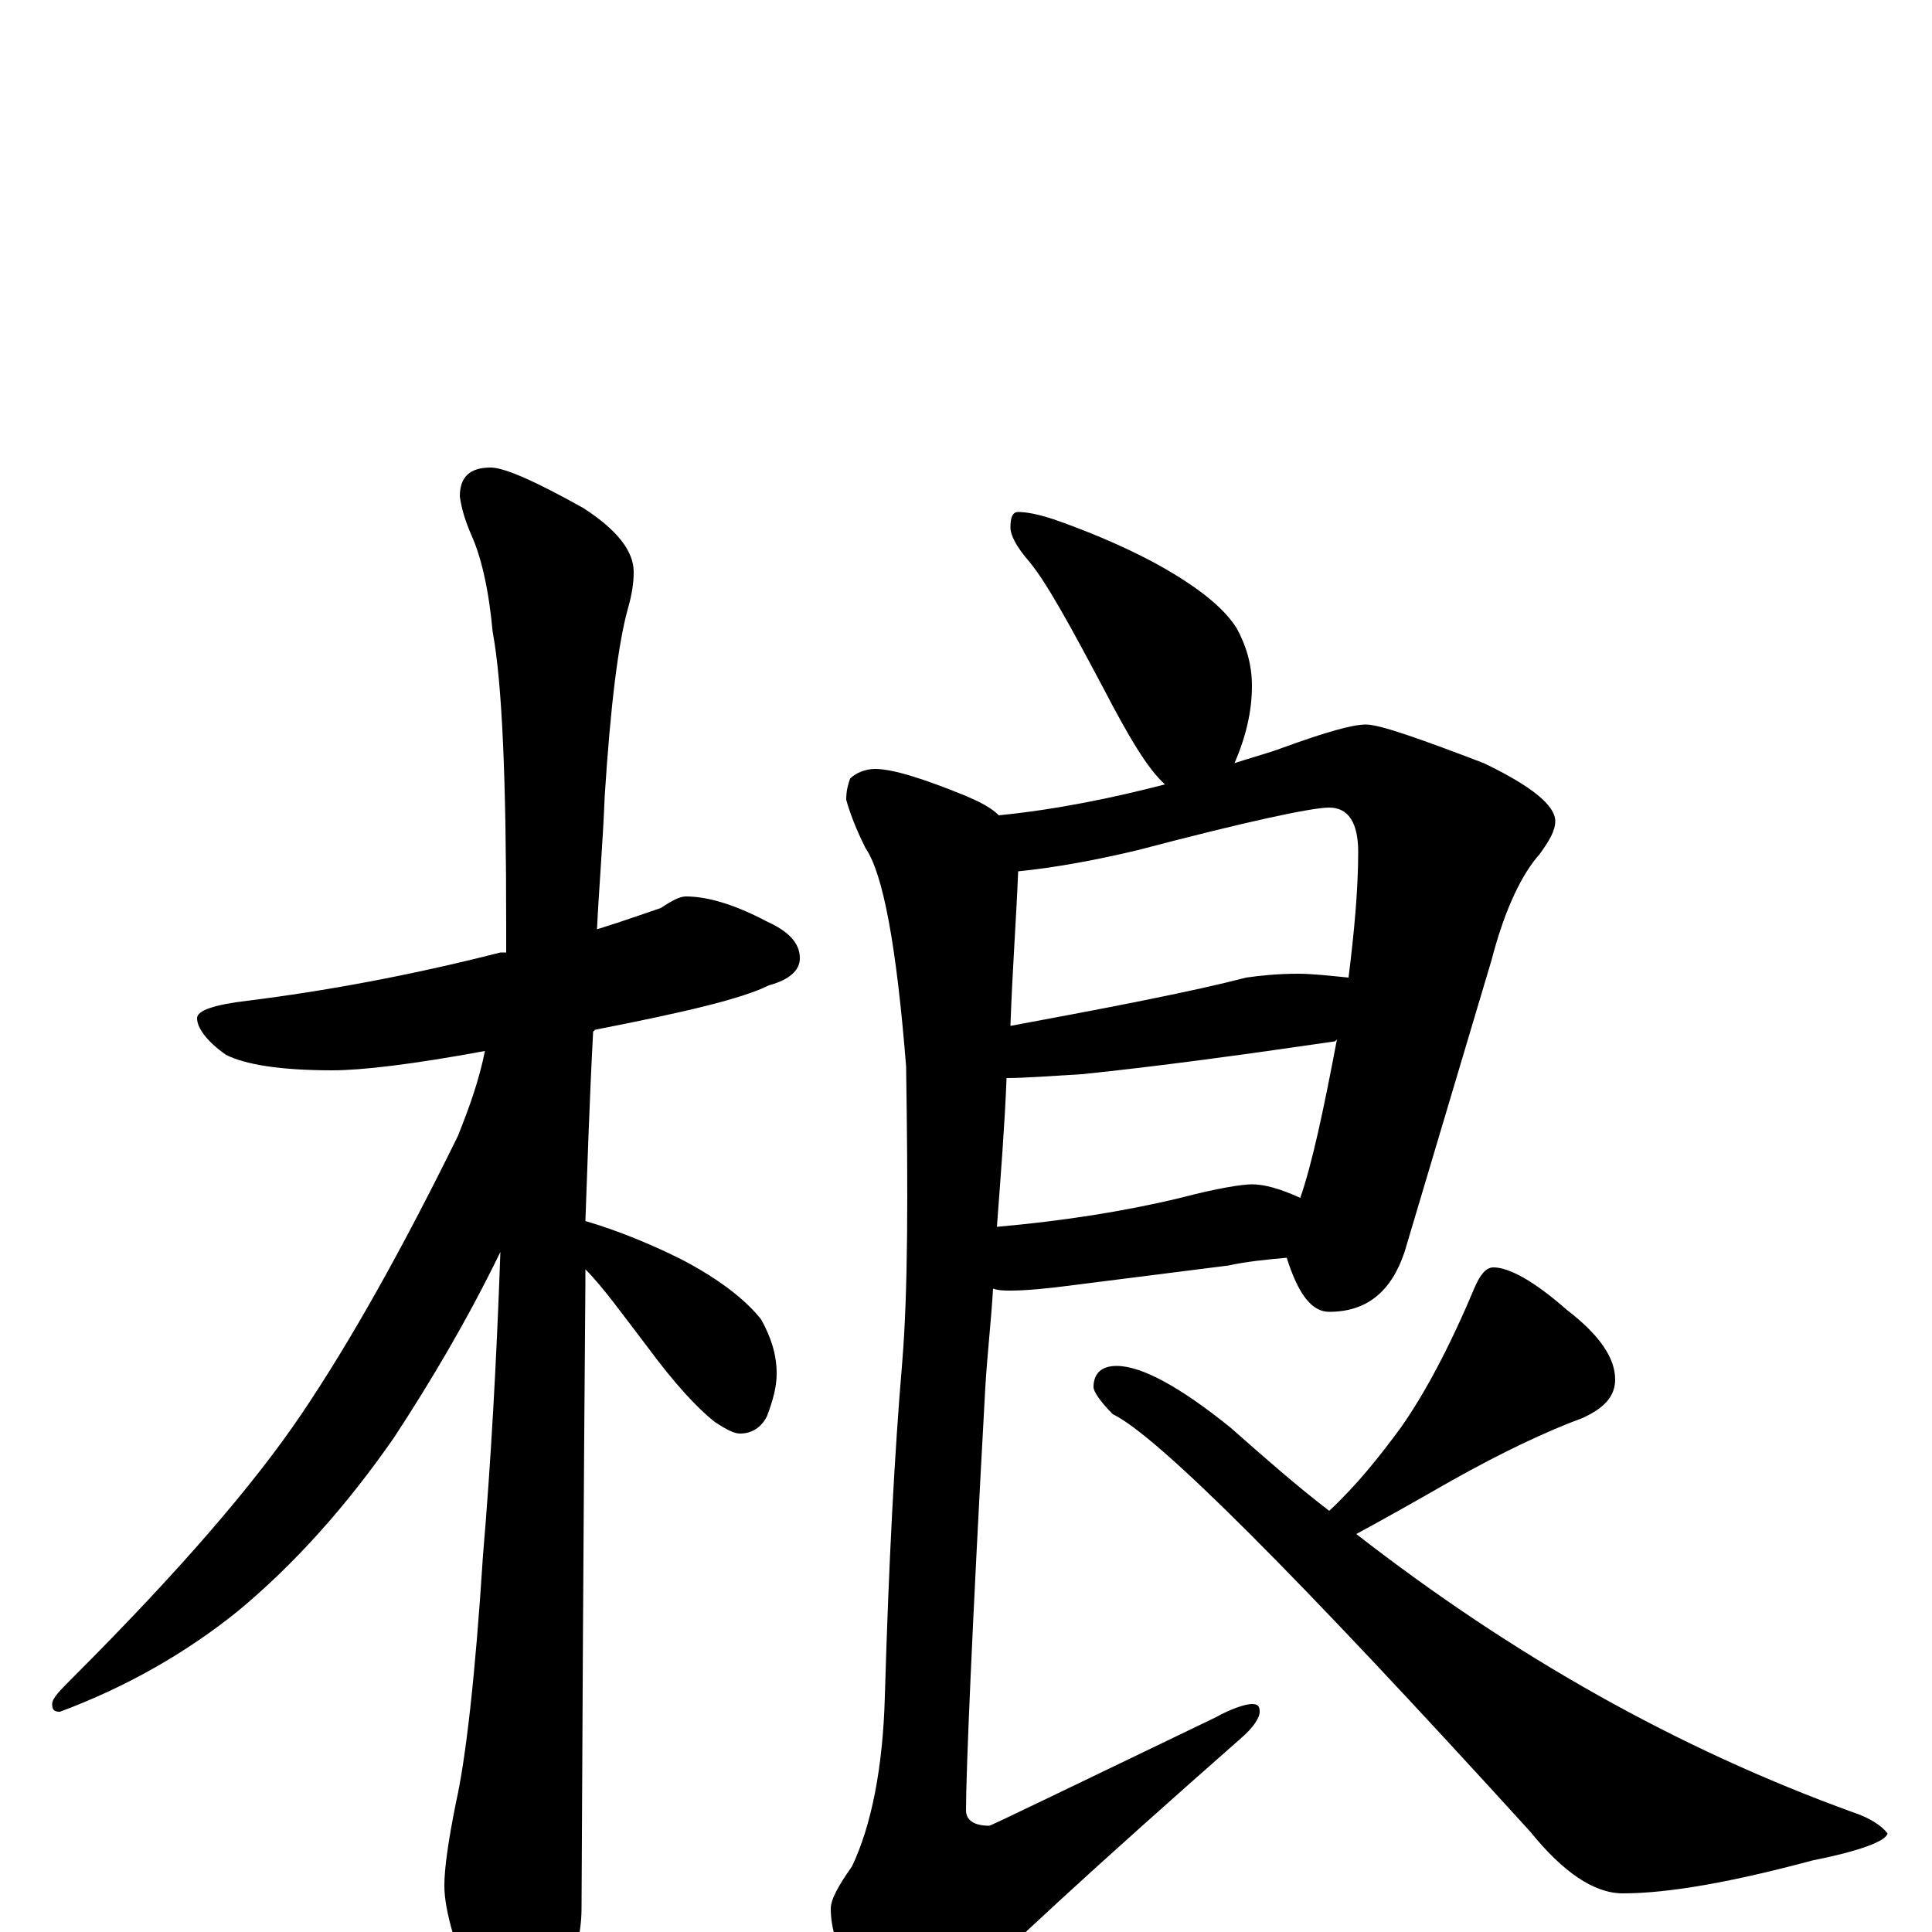 <?xml version="1.0" encoding="utf-8" ?>
<!DOCTYPE svg PUBLIC "-//W3C//DTD SVG 1.1//EN" "http://www.w3.org/Graphics/SVG/1.1/DTD/svg11.dtd">
<svg version="1.1" id="Layer_1" xmlns="http://www.w3.org/2000/svg" xmlns:xlink="http://www.w3.org/1999/xlink" x="0px" y="145px" width="1000px" height="1000px" viewBox="0 0 1000 1000" enable-background="new 0 0 1000 1000" xml:space="preserve">
<g id="Layer_1">
<path id="glyph" transform="matrix(1 0 0 -1 0 1000)" d="M355,536C366,536 380,532 397,523C408,518 414,512 414,504C414,498 409,493 398,490C384,483 354,476 308,467l-1,-1C305,428 304,395 303,368C320,363 337,356 353,348C374,337 387,326 394,317C399,308 402,299 402,289C402,282 400,275 397,267C394,261 389,258 383,258C380,258 376,260 370,264C361,271 349,284 335,303C322,320 312,334 303,343C303,340 303,338 303,336C303,335 302,227 301,12C301,-3 296,-20 287,-37C280,-51 273,-58 266,-58C262,-58 256,-50 247,-35C236,-9 230,11 230,24C230,33 232,47 236,67C241,89 246,132 250,195C254,242 257,295 259,352C242,317 223,285 204,256C179,220 152,190 123,166C97,145 66,127 31,114C28,114 27,115 27,118C27,121 31,125 38,132C92,186 131,231 156,268C181,305 208,353 237,412C243,427 248,441 251,456C213,449 187,446 172,446C145,446 127,449 117,454C107,461 102,468 102,473C102,477 111,480 128,482C168,487 212,495 259,507C260,507 261,507 262,507C262,512 262,516 262,521C262,596 260,646 255,673C253,695 249,712 244,723C241,730 239,736 238,743C238,753 243,758 254,758C261,758 277,751 302,737C319,726 328,715 328,704C328,698 327,692 325,685C320,667 316,635 313,588C312,563 310,540 309,519C322,523 333,527 342,530C348,534 352,536 355,536M527,735C531,735 537,734 546,731C563,725 580,718 597,709C619,697 633,686 640,675C645,666 648,656 648,645C648,632 645,619 639,605C648,608 656,610 664,613C686,621 700,625 707,625C714,625 734,618 768,605C793,593 805,583 805,575C805,570 802,565 797,558C788,548 779,530 772,503l-45,-151C720,331 707,321 688,321C679,321 672,330 666,349C655,348 645,347 636,345l-79,-10C542,333 531,332 523,332C520,332 517,332 514,333C513,316 511,299 510,282C503,155 500,82 500,63C500,58 504,55 512,55C513,55 552,74 629,111C638,116 645,118 648,118C651,118 652,117 652,114C652,111 649,106 642,100C567,34 518,-11 495,-35C484,-45 476,-50 473,-50C463,-50 454,-45 447,-35C436,-16 430,-1 430,12C430,17 434,24 441,34C451,55 457,85 458,122C460,191 463,248 467,295C470,332 470,383 469,448C464,511 457,548 448,561C443,571 440,579 438,586C438,591 439,594 440,597C443,600 448,602 453,602C462,602 478,597 500,588C507,585 513,582 517,578C547,581 576,587 603,594C594,602 584,619 571,644C554,676 542,698 533,709C526,717 523,723 523,727C523,732 524,735 527,735M527,549C526,524 524,498 523,469C577,479 618,487 645,494C652,495 661,496 672,496C679,496 688,495 698,494C701,518 703,540 703,559C703,574 698,582 688,582C679,582 646,575 589,560C568,555 547,551 527,549M521,442C520,417 518,392 516,365C550,368 582,373 611,380C630,385 643,387 648,387C654,387 662,385 673,380C679,397 685,425 692,462l-1,-1C643,454 599,448 560,444C543,443 530,442 521,442M773,344C781,344 794,337 811,322C828,309 836,297 836,286C836,277 830,271 819,266C800,259 777,248 752,234C731,222 715,213 702,206C783,143 868,95 959,62C968,59 974,55 977,51C976,47 963,42 938,37C897,26 864,20 840,20C825,20 809,31 792,52C671,185 599,257 576,268C569,275 566,280 566,282C566,289 570,293 578,293C591,293 611,282 637,261C654,246 671,231 688,218C702,231 714,246 725,261C737,278 750,302 763,333C766,340 769,344 773,344z"/>
</g>
</svg>
